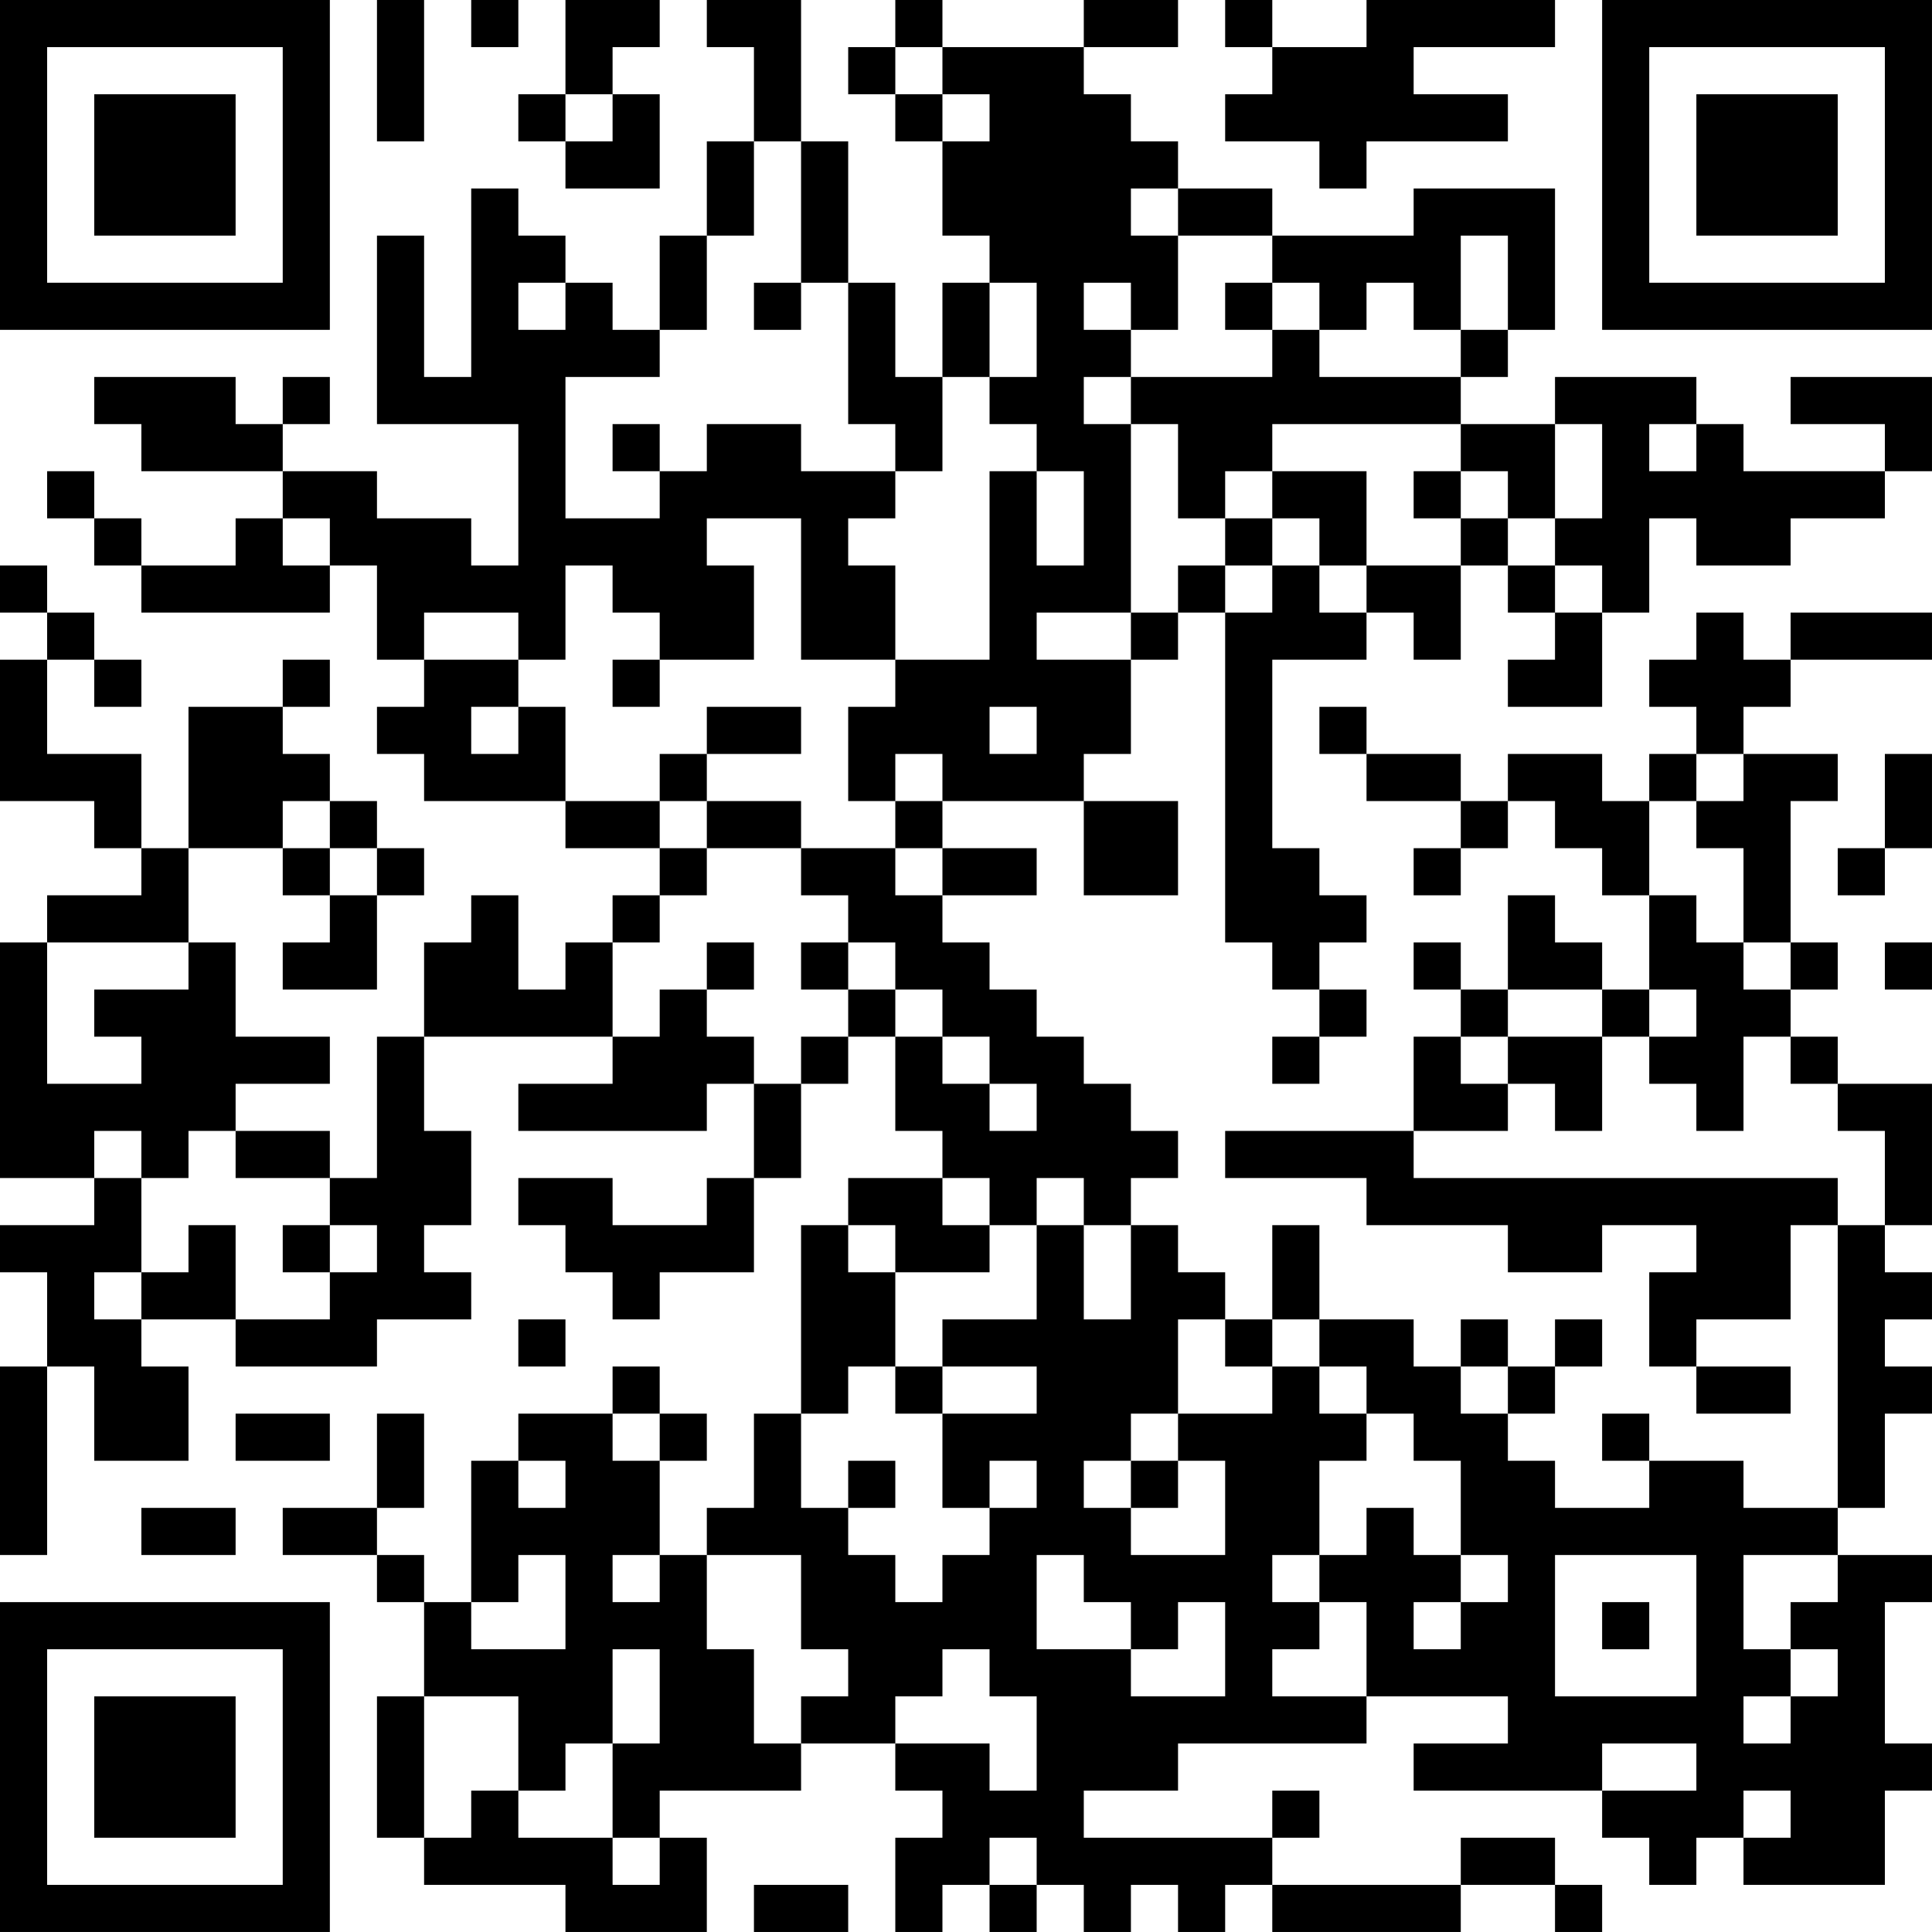 <?xml version="1.0" encoding="UTF-8"?>
<svg xmlns="http://www.w3.org/2000/svg" version="1.1" width="200" height="200" viewBox="0 0 200 200"><rect x="0" y="0" width="200" height="200" fill="#ffffff"/><g transform="scale(4.878)"><g transform="translate(0,0)"><path fill-rule="evenodd" d="M8 0L8 3L9 3L9 0ZM10 0L10 1L11 1L11 0ZM12 0L12 2L11 2L11 3L12 3L12 4L14 4L14 2L13 2L13 1L14 1L14 0ZM15 0L15 1L16 1L16 3L15 3L15 5L14 5L14 7L13 7L13 6L12 6L12 5L11 5L11 4L10 4L10 8L9 8L9 5L8 5L8 9L11 9L11 12L10 12L10 11L8 11L8 10L6 10L6 9L7 9L7 8L6 8L6 9L5 9L5 8L2 8L2 9L3 9L3 10L6 10L6 11L5 11L5 12L3 12L3 11L2 11L2 10L1 10L1 11L2 11L2 12L3 12L3 13L7 13L7 12L8 12L8 14L9 14L9 15L8 15L8 16L9 16L9 17L12 17L12 18L14 18L14 19L13 19L13 20L12 20L12 21L11 21L11 19L10 19L10 20L9 20L9 22L8 22L8 25L7 25L7 24L5 24L5 23L7 23L7 22L5 22L5 20L4 20L4 18L6 18L6 19L7 19L7 20L6 20L6 21L8 21L8 19L9 19L9 18L8 18L8 17L7 17L7 16L6 16L6 15L7 15L7 14L6 14L6 15L4 15L4 18L3 18L3 16L1 16L1 14L2 14L2 15L3 15L3 14L2 14L2 13L1 13L1 12L0 12L0 13L1 13L1 14L0 14L0 17L2 17L2 18L3 18L3 19L1 19L1 20L0 20L0 25L2 25L2 26L0 26L0 27L1 27L1 29L0 29L0 33L1 33L1 29L2 29L2 31L4 31L4 29L3 29L3 28L5 28L5 29L8 29L8 28L10 28L10 27L9 27L9 26L10 26L10 24L9 24L9 22L13 22L13 23L11 23L11 24L15 24L15 23L16 23L16 25L15 25L15 26L13 26L13 25L11 25L11 26L12 26L12 27L13 27L13 28L14 28L14 27L16 27L16 25L17 25L17 23L18 23L18 22L19 22L19 24L20 24L20 25L18 25L18 26L17 26L17 30L16 30L16 32L15 32L15 33L14 33L14 31L15 31L15 30L14 30L14 29L13 29L13 30L11 30L11 31L10 31L10 34L9 34L9 33L8 33L8 32L9 32L9 30L8 30L8 32L6 32L6 33L8 33L8 34L9 34L9 36L8 36L8 39L9 39L9 40L12 40L12 41L15 41L15 39L14 39L14 38L17 38L17 37L19 37L19 38L20 38L20 39L19 39L19 41L20 41L20 40L21 40L21 41L22 41L22 40L23 40L23 41L24 41L24 40L25 40L25 41L26 41L26 40L27 40L27 41L31 41L31 40L33 40L33 41L34 41L34 40L33 40L33 39L31 39L31 40L27 40L27 39L28 39L28 38L27 38L27 39L23 39L23 38L25 38L25 37L29 37L29 36L32 36L32 37L30 37L30 38L34 38L34 39L35 39L35 40L36 40L36 39L37 39L37 40L40 40L40 38L41 38L41 37L40 37L40 34L41 34L41 33L39 33L39 32L40 32L40 30L41 30L41 29L40 29L40 28L41 28L41 27L40 27L40 26L41 26L41 23L39 23L39 22L38 22L38 21L39 21L39 20L38 20L38 17L39 17L39 16L37 16L37 15L38 15L38 14L41 14L41 13L38 13L38 14L37 14L37 13L36 13L36 14L35 14L35 15L36 15L36 16L35 16L35 17L34 17L34 16L32 16L32 17L31 17L31 16L29 16L29 15L28 15L28 16L29 16L29 17L31 17L31 18L30 18L30 19L31 19L31 18L32 18L32 17L33 17L33 18L34 18L34 19L35 19L35 21L34 21L34 20L33 20L33 19L32 19L32 21L31 21L31 20L30 20L30 21L31 21L31 22L30 22L30 24L26 24L26 25L29 25L29 26L32 26L32 27L34 27L34 26L36 26L36 27L35 27L35 29L36 29L36 30L38 30L38 29L36 29L36 28L38 28L38 26L39 26L39 32L37 32L37 31L35 31L35 30L34 30L34 31L35 31L35 32L33 32L33 31L32 31L32 30L33 30L33 29L34 29L34 28L33 28L33 29L32 29L32 28L31 28L31 29L30 29L30 28L28 28L28 26L27 26L27 28L26 28L26 27L25 27L25 26L24 26L24 25L25 25L25 24L24 24L24 23L23 23L23 22L22 22L22 21L21 21L21 20L20 20L20 19L22 19L22 18L20 18L20 17L23 17L23 19L25 19L25 17L23 17L23 16L24 16L24 14L25 14L25 13L26 13L26 20L27 20L27 21L28 21L28 22L27 22L27 23L28 23L28 22L29 22L29 21L28 21L28 20L29 20L29 19L28 19L28 18L27 18L27 14L29 14L29 13L30 13L30 14L31 14L31 12L32 12L32 13L33 13L33 14L32 14L32 15L34 15L34 13L35 13L35 11L36 11L36 12L38 12L38 11L40 11L40 10L41 10L41 8L38 8L38 9L40 9L40 10L37 10L37 9L36 9L36 8L33 8L33 9L31 9L31 8L32 8L32 7L33 7L33 4L30 4L30 5L27 5L27 4L25 4L25 3L24 3L24 2L23 2L23 1L25 1L25 0L23 0L23 1L20 1L20 0L19 0L19 1L18 1L18 2L19 2L19 3L20 3L20 5L21 5L21 6L20 6L20 8L19 8L19 6L18 6L18 3L17 3L17 0ZM26 0L26 1L27 1L27 2L26 2L26 3L28 3L28 4L29 4L29 3L32 3L32 2L30 2L30 1L33 1L33 0L29 0L29 1L27 1L27 0ZM19 1L19 2L20 2L20 3L21 3L21 2L20 2L20 1ZM12 2L12 3L13 3L13 2ZM16 3L16 5L15 5L15 7L14 7L14 8L12 8L12 11L14 11L14 10L15 10L15 9L17 9L17 10L19 10L19 11L18 11L18 12L19 12L19 14L17 14L17 11L15 11L15 12L16 12L16 14L14 14L14 13L13 13L13 12L12 12L12 14L11 14L11 13L9 13L9 14L11 14L11 15L10 15L10 16L11 16L11 15L12 15L12 17L14 17L14 18L15 18L15 19L14 19L14 20L13 20L13 22L14 22L14 21L15 21L15 22L16 22L16 23L17 23L17 22L18 22L18 21L19 21L19 22L20 22L20 23L21 23L21 24L22 24L22 23L21 23L21 22L20 22L20 21L19 21L19 20L18 20L18 19L17 19L17 18L19 18L19 19L20 19L20 18L19 18L19 17L20 17L20 16L19 16L19 17L18 17L18 15L19 15L19 14L21 14L21 10L22 10L22 12L23 12L23 10L22 10L22 9L21 9L21 8L22 8L22 6L21 6L21 8L20 8L20 10L19 10L19 9L18 9L18 6L17 6L17 3ZM24 4L24 5L25 5L25 7L24 7L24 6L23 6L23 7L24 7L24 8L23 8L23 9L24 9L24 13L22 13L22 14L24 14L24 13L25 13L25 12L26 12L26 13L27 13L27 12L28 12L28 13L29 13L29 12L31 12L31 11L32 11L32 12L33 12L33 13L34 13L34 12L33 12L33 11L34 11L34 9L33 9L33 11L32 11L32 10L31 10L31 9L27 9L27 10L26 10L26 11L25 11L25 9L24 9L24 8L27 8L27 7L28 7L28 8L31 8L31 7L32 7L32 5L31 5L31 7L30 7L30 6L29 6L29 7L28 7L28 6L27 6L27 5L25 5L25 4ZM11 6L11 7L12 7L12 6ZM16 6L16 7L17 7L17 6ZM26 6L26 7L27 7L27 6ZM13 9L13 10L14 10L14 9ZM35 9L35 10L36 10L36 9ZM27 10L27 11L26 11L26 12L27 12L27 11L28 11L28 12L29 12L29 10ZM30 10L30 11L31 11L31 10ZM6 11L6 12L7 12L7 11ZM13 14L13 15L14 15L14 14ZM15 15L15 16L14 16L14 17L15 17L15 18L17 18L17 17L15 17L15 16L17 16L17 15ZM21 15L21 16L22 16L22 15ZM36 16L36 17L35 17L35 19L36 19L36 20L37 20L37 21L38 21L38 20L37 20L37 18L36 18L36 17L37 17L37 16ZM40 16L40 18L39 18L39 19L40 19L40 18L41 18L41 16ZM6 17L6 18L7 18L7 19L8 19L8 18L7 18L7 17ZM1 20L1 23L3 23L3 22L2 22L2 21L4 21L4 20ZM15 20L15 21L16 21L16 20ZM17 20L17 21L18 21L18 20ZM40 20L40 21L41 21L41 20ZM32 21L32 22L31 22L31 23L32 23L32 24L30 24L30 25L39 25L39 26L40 26L40 24L39 24L39 23L38 23L38 22L37 22L37 24L36 24L36 23L35 23L35 22L36 22L36 21L35 21L35 22L34 22L34 21ZM32 22L32 23L33 23L33 24L34 24L34 22ZM2 24L2 25L3 25L3 27L2 27L2 28L3 28L3 27L4 27L4 26L5 26L5 28L7 28L7 27L8 27L8 26L7 26L7 25L5 25L5 24L4 24L4 25L3 25L3 24ZM20 25L20 26L21 26L21 27L19 27L19 26L18 26L18 27L19 27L19 29L18 29L18 30L17 30L17 32L18 32L18 33L19 33L19 34L20 34L20 33L21 33L21 32L22 32L22 31L21 31L21 32L20 32L20 30L22 30L22 29L20 29L20 28L22 28L22 26L23 26L23 28L24 28L24 26L23 26L23 25L22 25L22 26L21 26L21 25ZM6 26L6 27L7 27L7 26ZM11 28L11 29L12 29L12 28ZM25 28L25 30L24 30L24 31L23 31L23 32L24 32L24 33L26 33L26 31L25 31L25 30L27 30L27 29L28 29L28 30L29 30L29 31L28 31L28 33L27 33L27 34L28 34L28 35L27 35L27 36L29 36L29 34L28 34L28 33L29 33L29 32L30 32L30 33L31 33L31 34L30 34L30 35L31 35L31 34L32 34L32 33L31 33L31 31L30 31L30 30L29 30L29 29L28 29L28 28L27 28L27 29L26 29L26 28ZM19 29L19 30L20 30L20 29ZM31 29L31 30L32 30L32 29ZM5 30L5 31L7 31L7 30ZM13 30L13 31L14 31L14 30ZM11 31L11 32L12 32L12 31ZM18 31L18 32L19 32L19 31ZM24 31L24 32L25 32L25 31ZM3 32L3 33L5 33L5 32ZM11 33L11 34L10 34L10 35L12 35L12 33ZM13 33L13 34L14 34L14 33ZM15 33L15 35L16 35L16 37L17 37L17 36L18 36L18 35L17 35L17 33ZM22 33L22 35L24 35L24 36L26 36L26 34L25 34L25 35L24 35L24 34L23 34L23 33ZM33 33L33 36L36 36L36 33ZM37 33L37 35L38 35L38 36L37 36L37 37L38 37L38 36L39 36L39 35L38 35L38 34L39 34L39 33ZM34 34L34 35L35 35L35 34ZM13 35L13 37L12 37L12 38L11 38L11 36L9 36L9 39L10 39L10 38L11 38L11 39L13 39L13 40L14 40L14 39L13 39L13 37L14 37L14 35ZM20 35L20 36L19 36L19 37L21 37L21 38L22 38L22 36L21 36L21 35ZM34 37L34 38L36 38L36 37ZM37 38L37 39L38 39L38 38ZM21 39L21 40L22 40L22 39ZM16 40L16 41L18 41L18 40ZM0 0L0 7L7 7L7 0ZM1 1L1 6L6 6L6 1ZM2 2L2 5L5 5L5 2ZM34 0L34 7L41 7L41 0ZM35 1L35 6L40 6L40 1ZM36 2L36 5L39 5L39 2ZM0 34L0 41L7 41L7 34ZM1 35L1 40L6 40L6 35ZM2 36L2 39L5 39L5 36Z" fill="#000000"/></g></g></svg>
